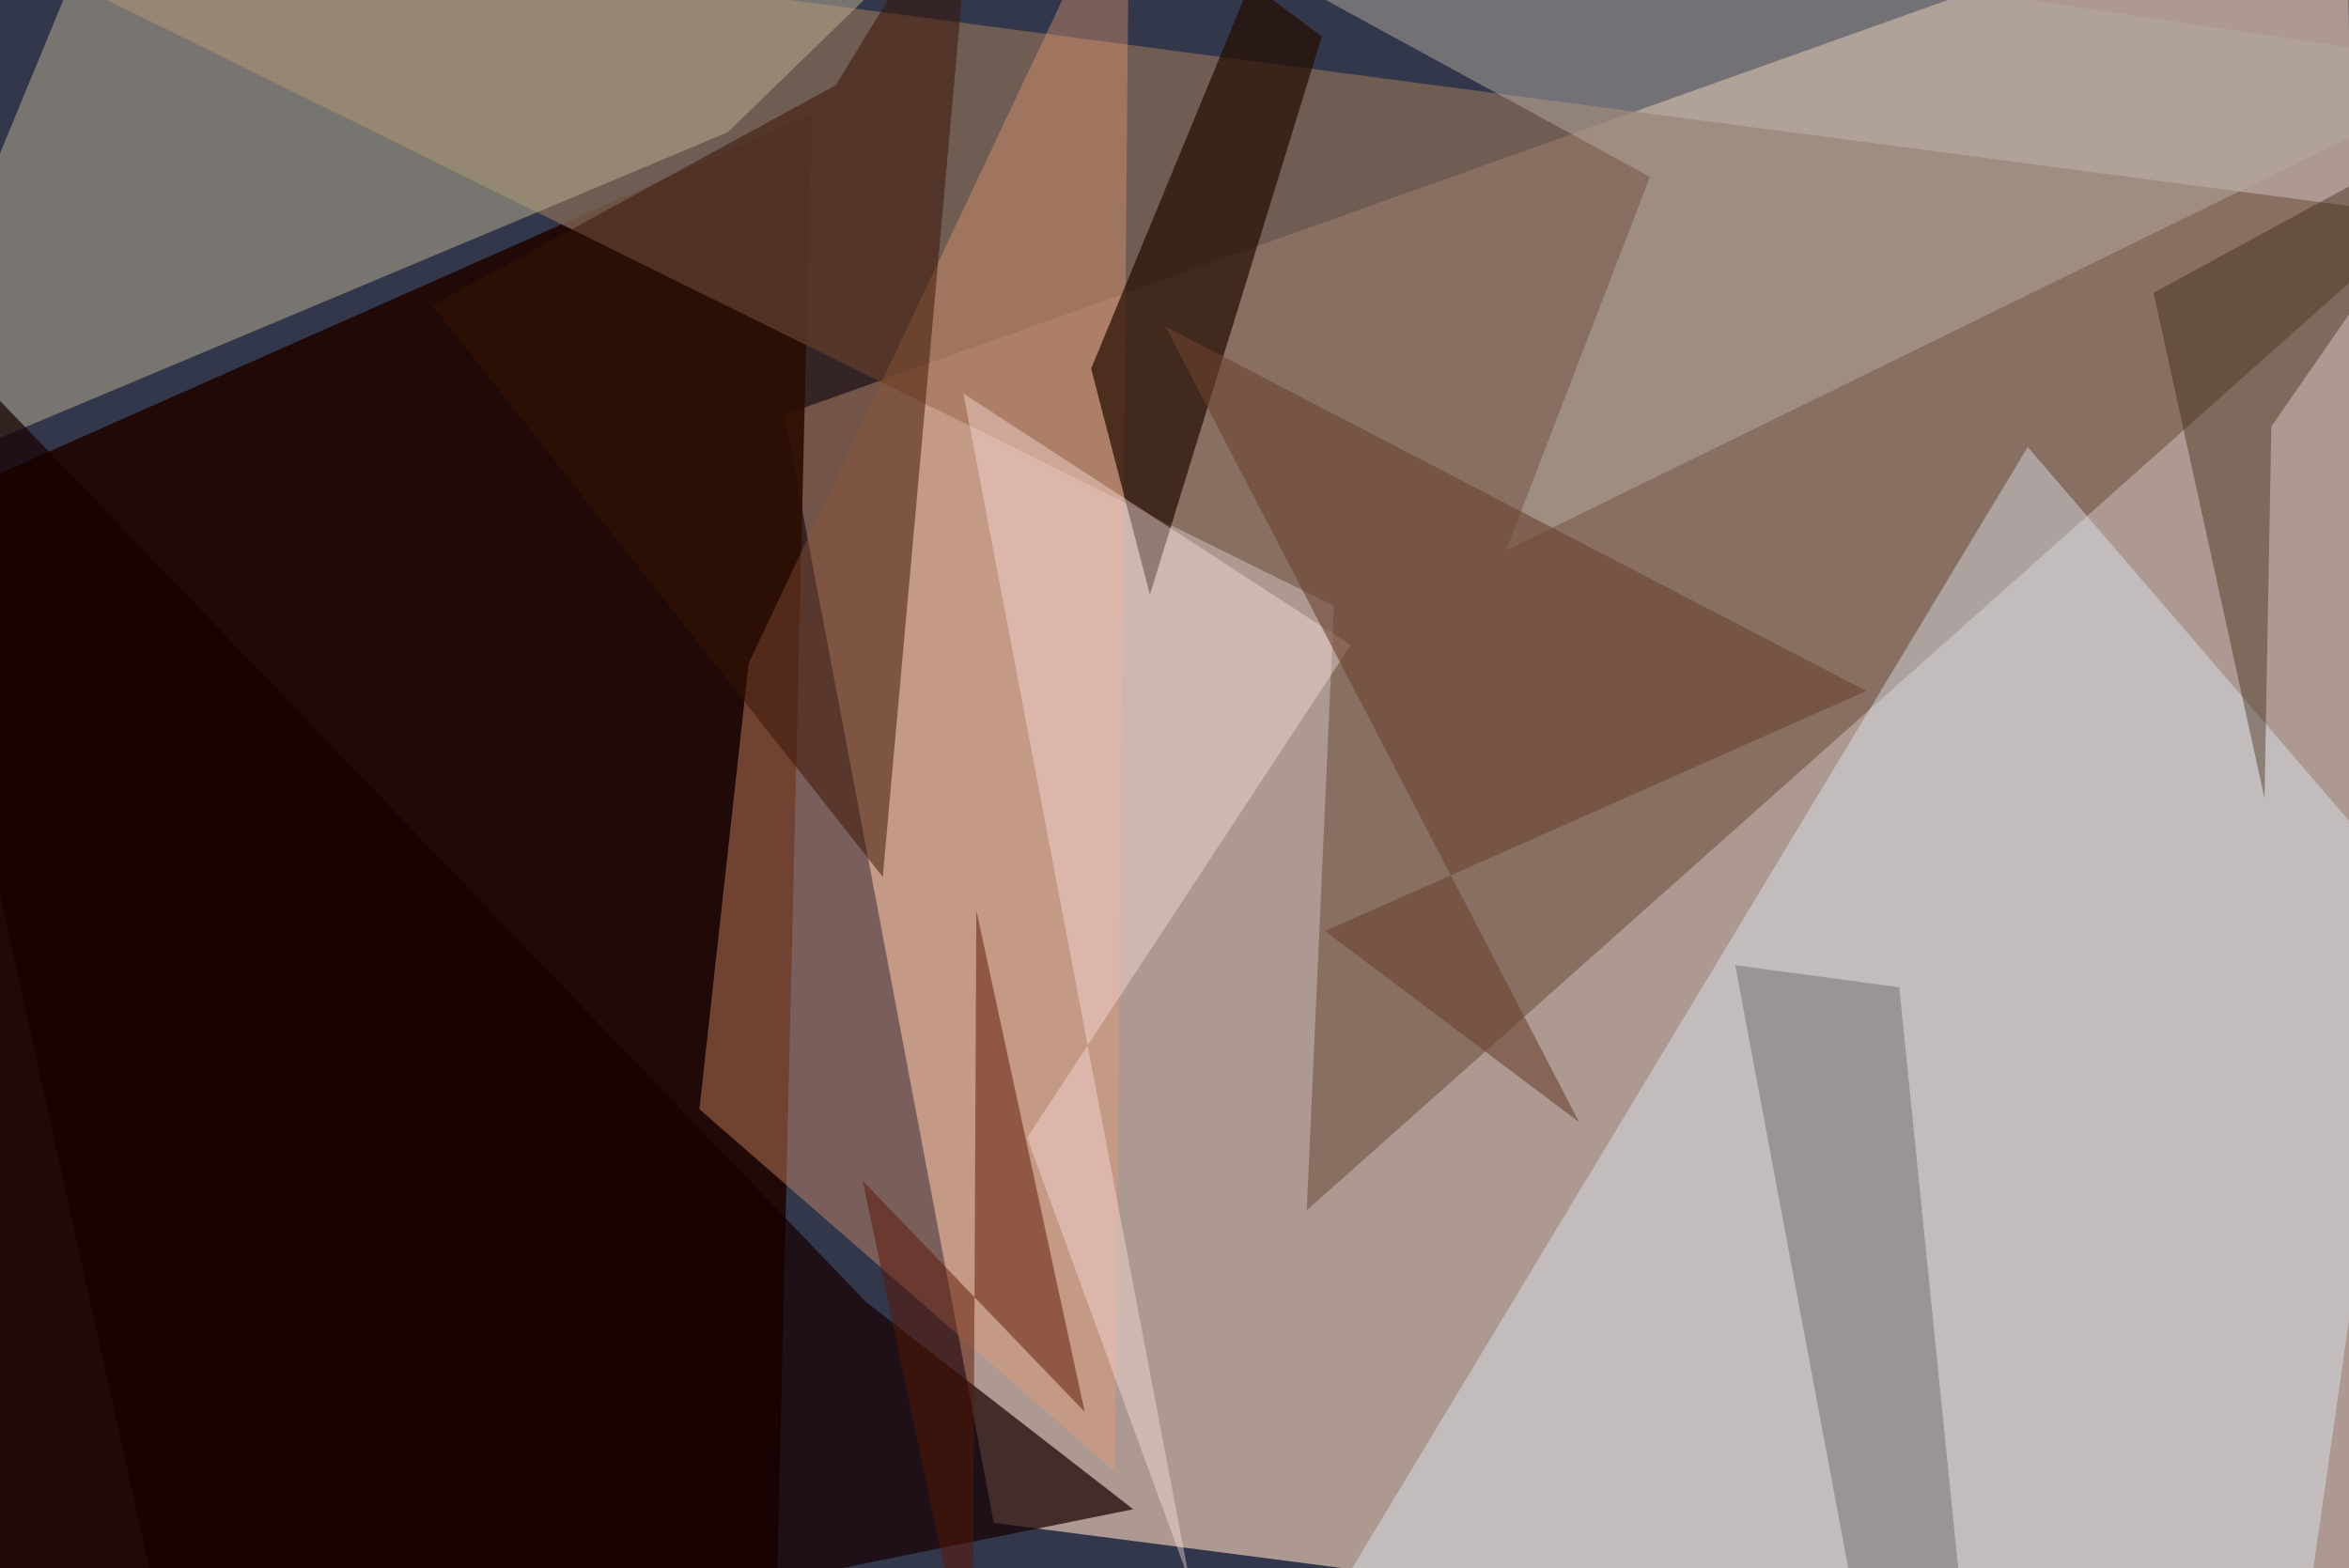 <svg xmlns="http://www.w3.org/2000/svg" viewBox="0 0 620 414"><defs/><filter id="a"><feGaussianBlur stdDeviation="30"/></filter><rect width="100%" height="100%" fill="#32374b"/><g filter="url(#a)"><path fill="#ccb2a2" fill-opacity=".8" d="M619.3-37.5l7.5 486.8L262.3 402 207 109.5z"/><path fill="#1e0500" fill-opacity=".9" d="M-3.4 445.9l-13-313.7L214.2 30 205 421.6z"/><path fill="#7f6655" fill-opacity=".8" d="M-37.5-32.5L639.9 57l-295 262.5 7.2-159.6z"/><path fill="#e3f1fe" fill-opacity=".4" d="M340.3 441.5L610.6 414l25.6-178.5-101-117.5z"/><path fill="#e69974" fill-opacity=".4" d="M197.6 175.1l-13 117.7 109.7 95.7 3.8-426z"/><path fill="#beb597" fill-opacity=".5" d="M32.2-37.5h234.4l-74.5 72.4-229.6 96.4z"/><path fill="#240c00" fill-opacity=".7" d="M303.5 157L288 97.3 330-4.4l18.9 14z"/><path fill="#391200" fill-opacity=".5" d="M233 231.5l24.2-269-36.6 60-106.5 58.1z"/><path fill="#160100" fill-opacity=".7" d="M-37.5 66.8l84.7 382.5 251.9-50.9-70.5-54.7z"/><path fill="#b7ada2" fill-opacity=".5" d="M435.5 46.7l-38 98.6L657.4 18 281.2-37.5z"/><path fill="#ffe2e1" fill-opacity=".4" d="M356.5 170.3l-102.2-66.4 59.8 313.9-43-117.5z"/><path fill="#817a7e" fill-opacity=".6" d="M458 254.8l36 192 24.3-18.6-17-167.6z"/><path fill="#5a1605" fill-opacity=".5" d="M227.7 311.7l29 137.6 1-209 28.6 132.4z"/><path fill="#6b4331" fill-opacity=".6" d="M349.7 245.8l67.1 50.4-109.2-210 185 96.2z"/><path fill="#382410" fill-opacity=".4" d="M568.4 77.3l89.1-48.5-58 83.8-1.8 98.1z"/></g></svg>